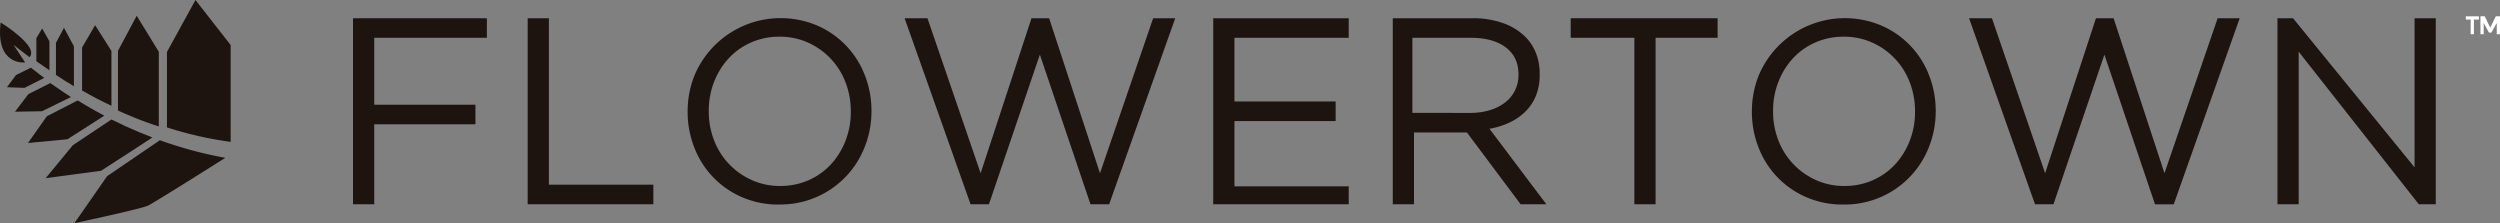 <svg id="Logo" xmlns="http://www.w3.org/2000/svg" viewBox="0 0 1551.4 138.5"><rect x="0" y="0" width="1551.4" height="138.5" fill="#808080" stroke="none"/><defs><style>.cls-1{fill:#1d140f;}.cls-2{fill:#fff;}</style></defs><title>flowertown_logo</title><path class="cls-1" d="M222.77,17h83.06V29.13H235.94V70.66h62.8V82.81h-62.8v49.63H222.77Z" transform="translate(-3.7 -5.68)"/><path class="cls-1" d="M331.16,17h13.16V120.29h64.83v12.15h-78Z" transform="translate(-3.7 -5.68)"/><path class="cls-1" d="M487.3,132.62A56.7,56.7,0,0,1,464.06,128,55,55,0,0,1,434.5,97.07a60,60,0,0,1-4.08-22v-.32a59.65,59.65,0,0,1,4.16-22.05,58,58,0,0,1,76.28-31.15,55,55,0,0,1,29.56,30.91,60,60,0,0,1,4.08,22,.21.21,0,0,1,0,.32,59.62,59.62,0,0,1-4.16,22,56,56,0,0,1-53,35.79Zm.51-11.53a43.11,43.11,0,0,0,17.71-3.61,41.85,41.85,0,0,0,13.86-9.85,46.48,46.48,0,0,0,9-14.58,48.73,48.73,0,0,0,3.29-18v-.32a49.26,49.26,0,0,0-3.29-18,44.08,44.08,0,0,0-23.23-24.6,42.35,42.35,0,0,0-17.71-3.68,42.87,42.87,0,0,0-17.7,3.61,41.51,41.51,0,0,0-13.86,9.85,46.07,46.07,0,0,0-9.05,14.57,48.33,48.33,0,0,0-3.29,17.95v.32a48.94,48.94,0,0,0,3.29,18,44.18,44.18,0,0,0,23.23,24.59A42.12,42.12,0,0,0,487.81,121.09Z" transform="translate(-3.7 -5.68)"/><path class="cls-1" d="M565.06,17h14.18l33,96.17L643.8,17h10.94l31.56,96.17,33-96.17H733L692,132.44H680.41L649,39.57l-31.61,92.87H606Z" transform="translate(-3.7 -5.68)"/><path class="cls-1" d="M756.58,17h84.08V29.13H769.75v39.5h62.8V80.79h-62.8V121.3h70.91v11.14H756.58Z" transform="translate(-3.7 -5.68)"/><path class="cls-1" d="M868,17h49.53a54.8,54.8,0,0,1,19,3.06,37.12,37.12,0,0,1,13.75,8.49,29.53,29.53,0,0,1,6.57,10.06,33.92,33.92,0,0,1,2.31,12.7v.88A33.93,33.93,0,0,1,956.87,65a29.25,29.25,0,0,1-6.49,9.84,35,35,0,0,1-9.93,6.87A47.69,47.69,0,0,1,928,85.59l35.31,46.85H947.35L914,87.88H881.17v44.56H868Zm48,58.75a42,42,0,0,0,12-1.64,29.3,29.3,0,0,0,9.5-4.68A21.6,21.6,0,0,0,943.75,62,21.29,21.29,0,0,0,946,52.1v-.33q0-10.67-7.83-16.65t-22-6h-36V75.72Z" transform="translate(-3.7 -5.68)"/><path class="cls-1" d="M1017.92,29.13H978.41V17h91.17V29.13h-38.49V132.44h-13.17Z" transform="translate(-3.7 -5.68)"/><path class="cls-1" d="M1147.73,132.62a56.75,56.75,0,0,1-23.25-4.64,55,55,0,0,1-29.55-30.91,60,60,0,0,1-4.08-22v-.32A59.65,59.65,0,0,1,1095,52.73a58,58,0,0,1,76.29-31.15,55,55,0,0,1,29.55,30.91,59.75,59.75,0,0,1,4.08,22,.2.2,0,0,1,0,.32,59.41,59.41,0,0,1-4.16,22,56,56,0,0,1-53,35.79Zm.51-11.53a43,43,0,0,0,17.7-3.61,41.75,41.75,0,0,0,13.86-9.85,46.12,46.12,0,0,0,9-14.58,48.53,48.53,0,0,0,3.29-18v-.32a49.05,49.05,0,0,0-3.29-18,44.08,44.08,0,0,0-23.23-24.6,42.27,42.27,0,0,0-17.7-3.68,42.91,42.91,0,0,0-17.71,3.61,41.61,41.61,0,0,0-13.86,9.85,46.44,46.44,0,0,0-9,14.57A48.52,48.52,0,0,0,1104,74.46v.32a49.14,49.14,0,0,0,3.28,18,44.27,44.27,0,0,0,23.23,24.59A42.17,42.17,0,0,0,1148.24,121.09Z" transform="translate(-3.7 -5.68)"/><path class="cls-1" d="M1225.63,17h14.19l33,96.17L1304.37,17h10.94l31.57,96.17,33-96.17h13.69l-40.94,115.47H1341l-31.39-92.87L1278,132.44h-11.46Z" transform="translate(-3.7 -5.68)"/><path class="cls-1" d="M1417,17h9.66l75.42,92.54V17h13.17V132.44h-10.54l-74.54-94.67v94.67H1417Z" transform="translate(-3.7 -5.68)"/><path class="cls-2" d="M1538.9,17.8v9.11h-2V17.8h-3v-2h8.1v2Zm14.18,9.11v-7l-3.3,6h-1.53l-3.28-6v7h-2V15.77h2.63l3.44,7.08,3.45-7.08h2.63V26.91Z" transform="translate(-3.7 -5.68)"/><path class="cls-1" d="M125,5.68,107.3,37.93l0,46.8a227.35,227.35,0,0,0,39.53,9V33.63Z" transform="translate(-3.7 -5.68)"/><path class="cls-1" d="M38.42,32.29V52.18c4.54,3,6.5,4.25,11.14,7V34.39L43.4,22.94Z" transform="translate(-3.7 -5.68)"/><path class="cls-1" d="M54.63,35.17V61.84c6.51,3.71,11.55,6.36,18.23,9.47v-34l-10.13-16Z" transform="translate(-3.7 -5.68)"/><path class="cls-1" d="M26.27,29.34V43.68c3.06,2.16,5.57,3.91,8.1,5.62v-18l-4.51-7.94Z" transform="translate(-3.7 -5.68)"/><path class="cls-1" d="M70.17,115,102.9,92.7c3.79,1.37,7.59,2.62,11.42,3.8a249.39,249.39,0,0,0,29.2,7.12S100,131.11,95.6,133.26c-4.17,2-42.43,10.2-45.74,10.92Z" transform="translate(-3.7 -5.68)"/><path class="cls-1" d="M66.37,111.67C67.59,111,98.26,91,98.26,91c-5.62-2.14-11.17-4.5-16.69-7-2.79-1.3-5.93-2.79-8.69-4.18l-24,16L32.05,116.24Z" transform="translate(-3.7 -5.68)"/><path class="cls-1" d="M32.73,77.86,51.89,68c1.65,1,3.14,1.91,4.8,2.9,3.82,2.25,7.85,4.52,11.74,6.57L45.51,92.1,21.06,94.42Z" transform="translate(-3.7 -5.68)"/><path class="cls-1" d="M21.32,64.06l13.59-6.83c1.14.82,2.29,1.59,3.43,2.38,3.19,2.23,6.15,4.21,9.38,6.28l-18,8.82L13,75Z" transform="translate(-3.7 -5.68)"/><path class="cls-1" d="M13.63,52.25l9.25-4.56c1,.79,1.49,1.13,2.47,1.88,2.52,2,3.24,2.6,5.8,4.46L18.89,60.2,8,59.81Z" transform="translate(-3.7 -5.68)"/><path class="cls-1" d="M4.1,19.62S28.34,34.52,22,41.16l-9.87-7.61,7.17,10.88S.78,46.74,4.1,19.62" transform="translate(-3.7 -5.68)"/><path class="cls-1" d="M76.91,74.71V37.22L88.53,15.46,102.24,37.8l0,46.33a218.37,218.37,0,0,1-25.28-9.86" transform="translate(-3.7 -5.68)"/></svg>